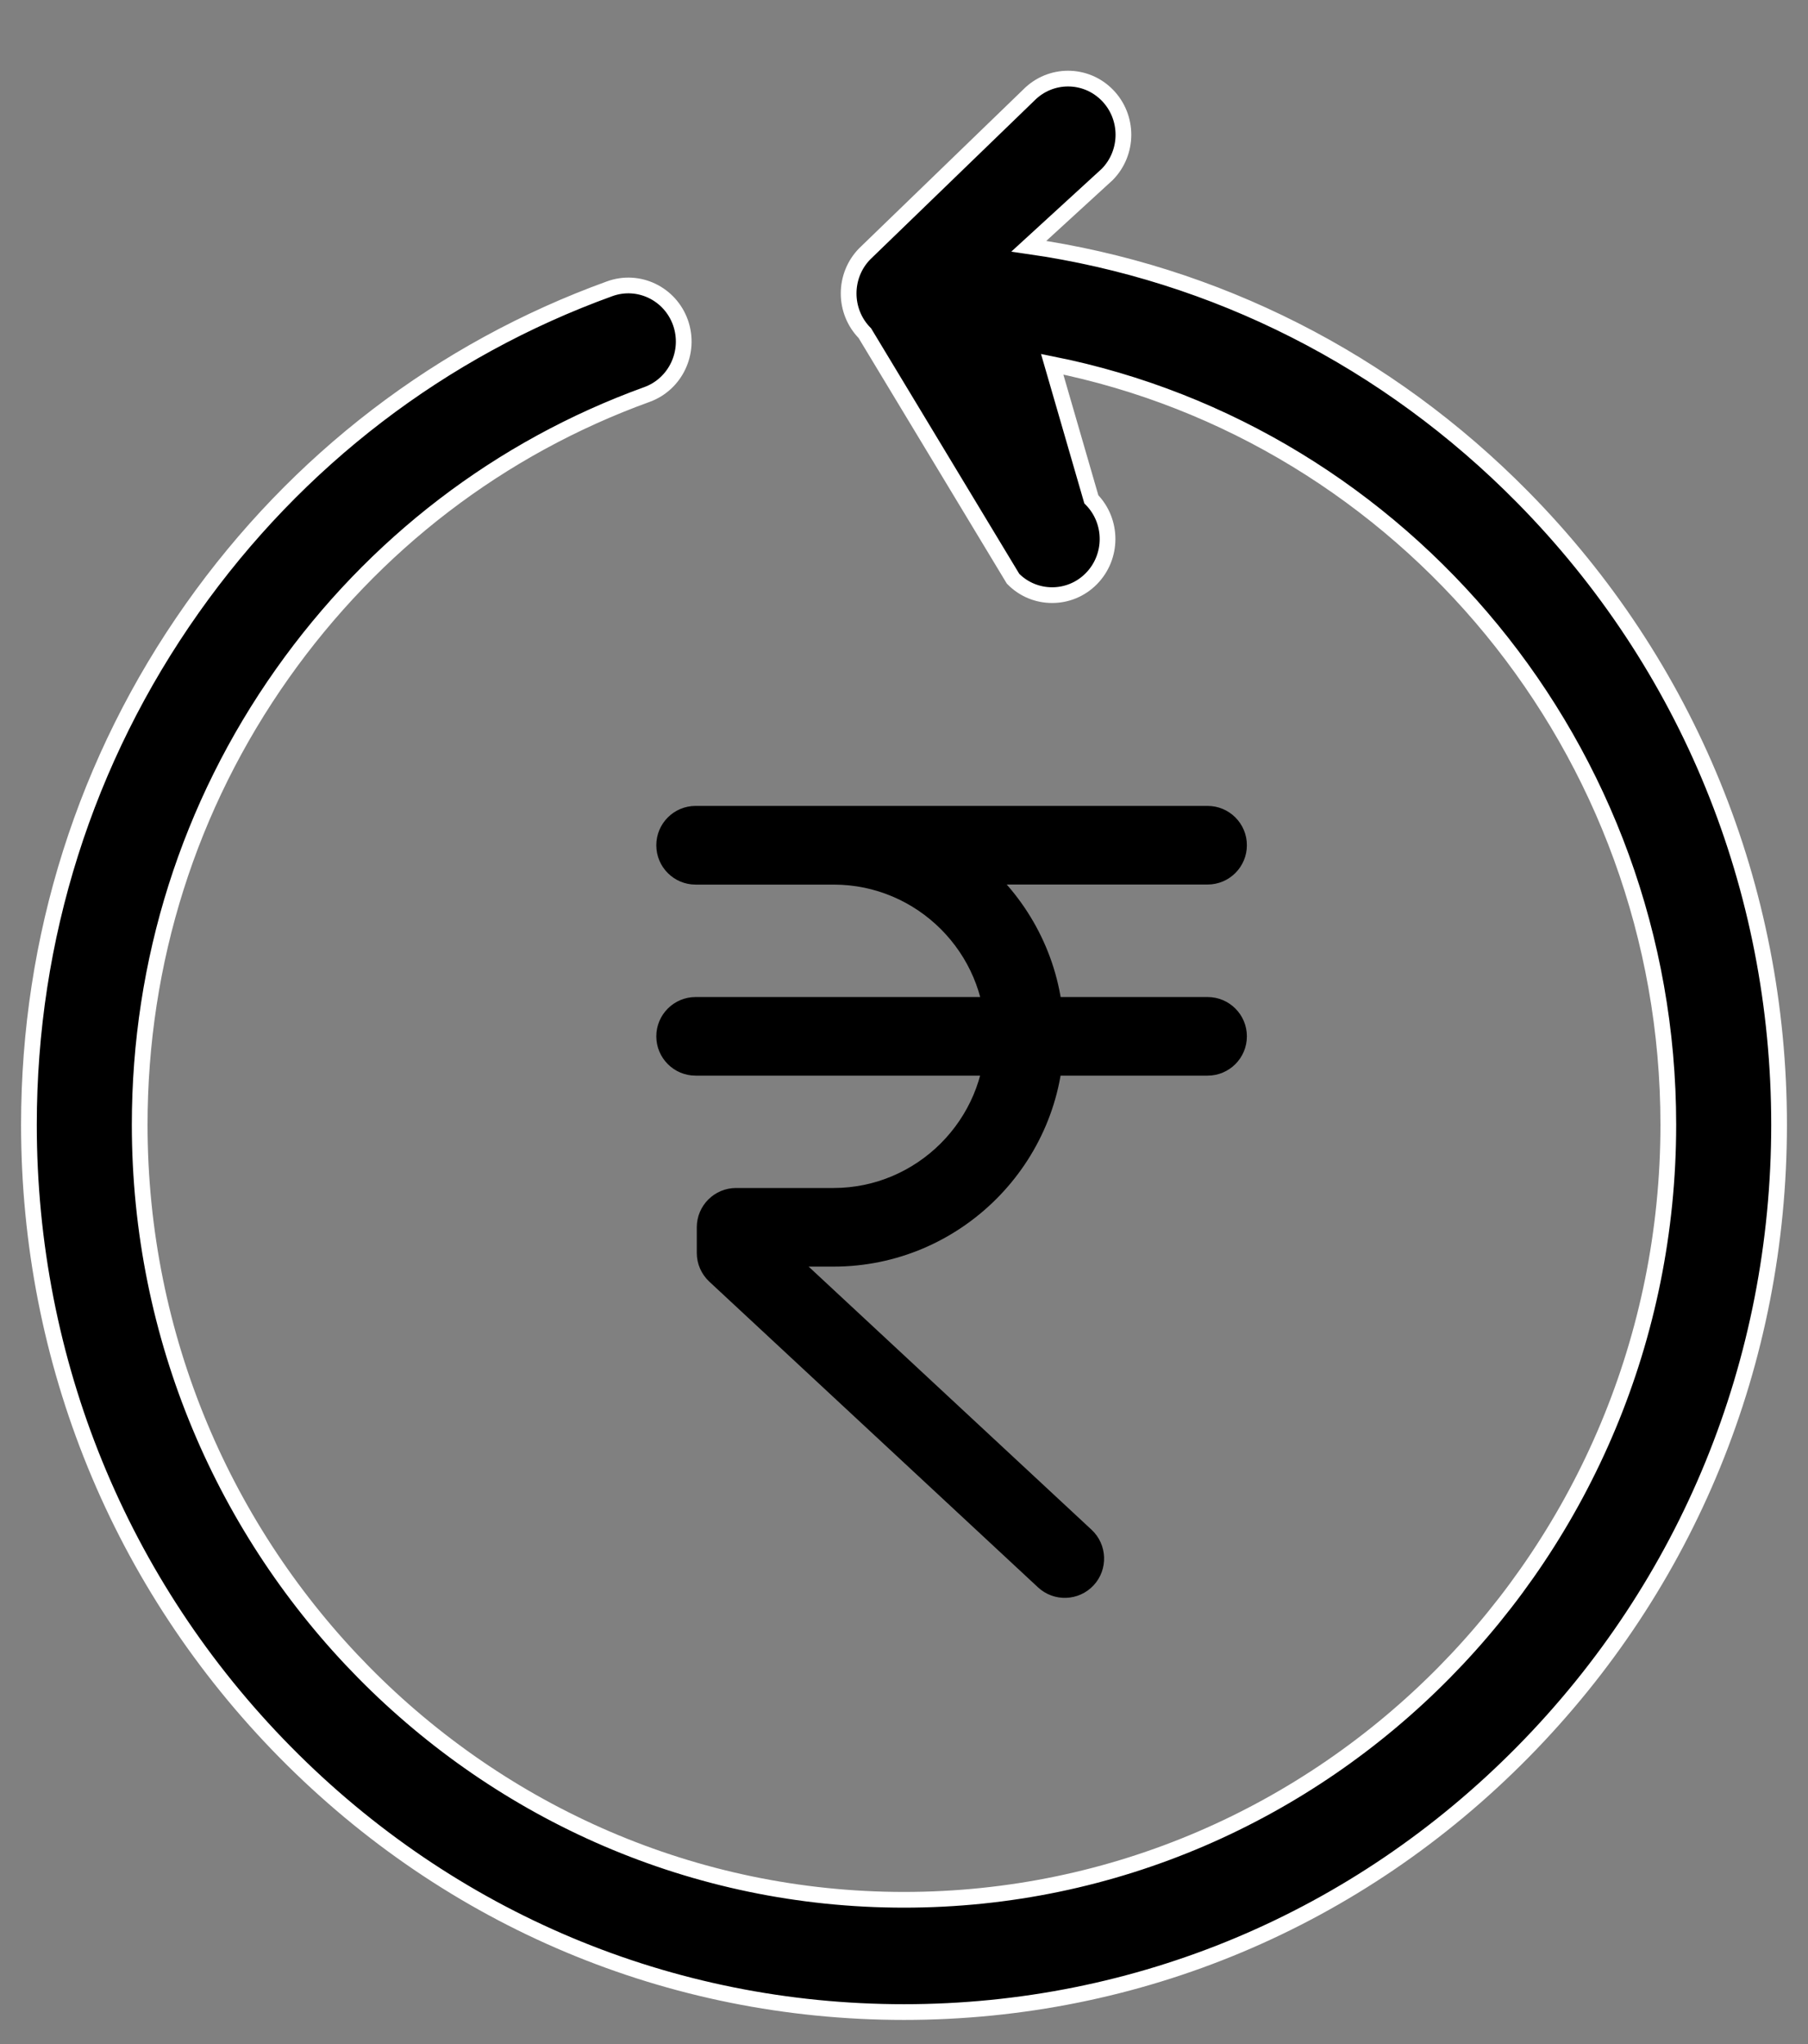 <svg width="23" height="26" viewBox="0 0 23 26" fill="none" xmlns="http://www.w3.org/2000/svg">
<rect x="0" y="0" width="23" height="26" fill="#808080" stroke="none"/>
<path fill-rule="evenodd" clip-rule="evenodd" d="M19.371 6.324C17.648 4.577 15.459 3.473 13.088 3.132L14.085 2.219C14.36 1.94 14.36 1.488 14.085 1.209C13.81 0.93 13.364 0.93 13.088 1.209L11.002 3.227C10.727 3.506 10.727 3.959 11.002 4.238L12.887 7.361C13.024 7.501 13.204 7.57 13.385 7.57C13.565 7.57 13.745 7.501 13.883 7.361C14.158 7.082 14.158 6.63 13.883 6.351L13.385 4.633C17.847 5.526 21.223 9.523 21.223 14.306C21.223 19.742 16.861 24.165 11.5 24.165C6.139 24.165 1.777 19.742 1.777 14.306C1.777 12.231 2.405 10.247 3.593 8.567C4.756 6.923 6.359 5.695 8.23 5.018C8.596 4.885 8.787 4.477 8.657 4.105C8.526 3.734 8.123 3.54 7.756 3.673C5.614 4.448 3.779 5.853 2.448 7.735C1.087 9.659 0.368 11.931 0.368 14.306C0.368 17.321 1.526 20.155 3.628 22.287C5.731 24.419 8.526 25.593 11.5 25.593C14.473 25.593 17.269 24.419 19.371 22.287C21.474 20.155 22.632 17.321 22.632 14.306C22.632 11.291 21.474 8.456 19.371 6.324Z" fill="black" stroke="white" stroke-width="0.2"/>
<path d="M13.205 20.191C13.408 20.379 13.724 20.367 13.912 20.165C14.1 19.963 14.088 19.646 13.886 19.458L13.205 20.191ZM9.364 15.937H8.864C8.864 16.076 8.922 16.208 9.024 16.303L9.364 15.937ZM9.364 15.611V15.111C9.088 15.111 8.864 15.335 8.864 15.611H9.364ZM13.035 13.181L12.535 13.181V13.181H13.035ZM8.849 10.252C8.573 10.252 8.349 10.476 8.349 10.752C8.349 11.028 8.573 11.252 8.849 11.252V10.252ZM8.849 10.251C8.573 10.251 8.349 10.475 8.349 10.751C8.349 11.027 8.573 11.251 8.849 11.251V10.251ZM15.362 11.251C15.638 11.251 15.862 11.027 15.862 10.751C15.862 10.475 15.638 10.251 15.362 10.251V11.251ZM8.849 12.682C8.573 12.682 8.349 12.906 8.349 13.182C8.349 13.458 8.573 13.682 8.849 13.682V12.682ZM15.362 13.682C15.638 13.682 15.862 13.458 15.862 13.182C15.862 12.906 15.638 12.682 15.362 12.682V13.682ZM13.886 19.458L9.705 15.57L9.024 16.303L13.205 20.191L13.886 19.458ZM9.864 15.937V15.611H8.864V15.937H9.864ZM9.364 16.111H10.605V15.111H9.364V16.111ZM10.605 16.111C12.217 16.111 13.535 14.793 13.535 13.181H12.535C12.535 14.241 11.665 15.111 10.605 15.111V16.111ZM13.535 13.182C13.537 11.568 12.219 10.252 10.607 10.252V11.252C11.667 11.252 12.536 12.12 12.535 13.181L13.535 13.182ZM10.607 10.252H8.849V11.252H10.607V10.252ZM8.849 11.251H15.362V10.251H8.849V11.251ZM8.849 13.682H15.362V12.682H8.849V13.682Z" fill="black"/>
</svg>

